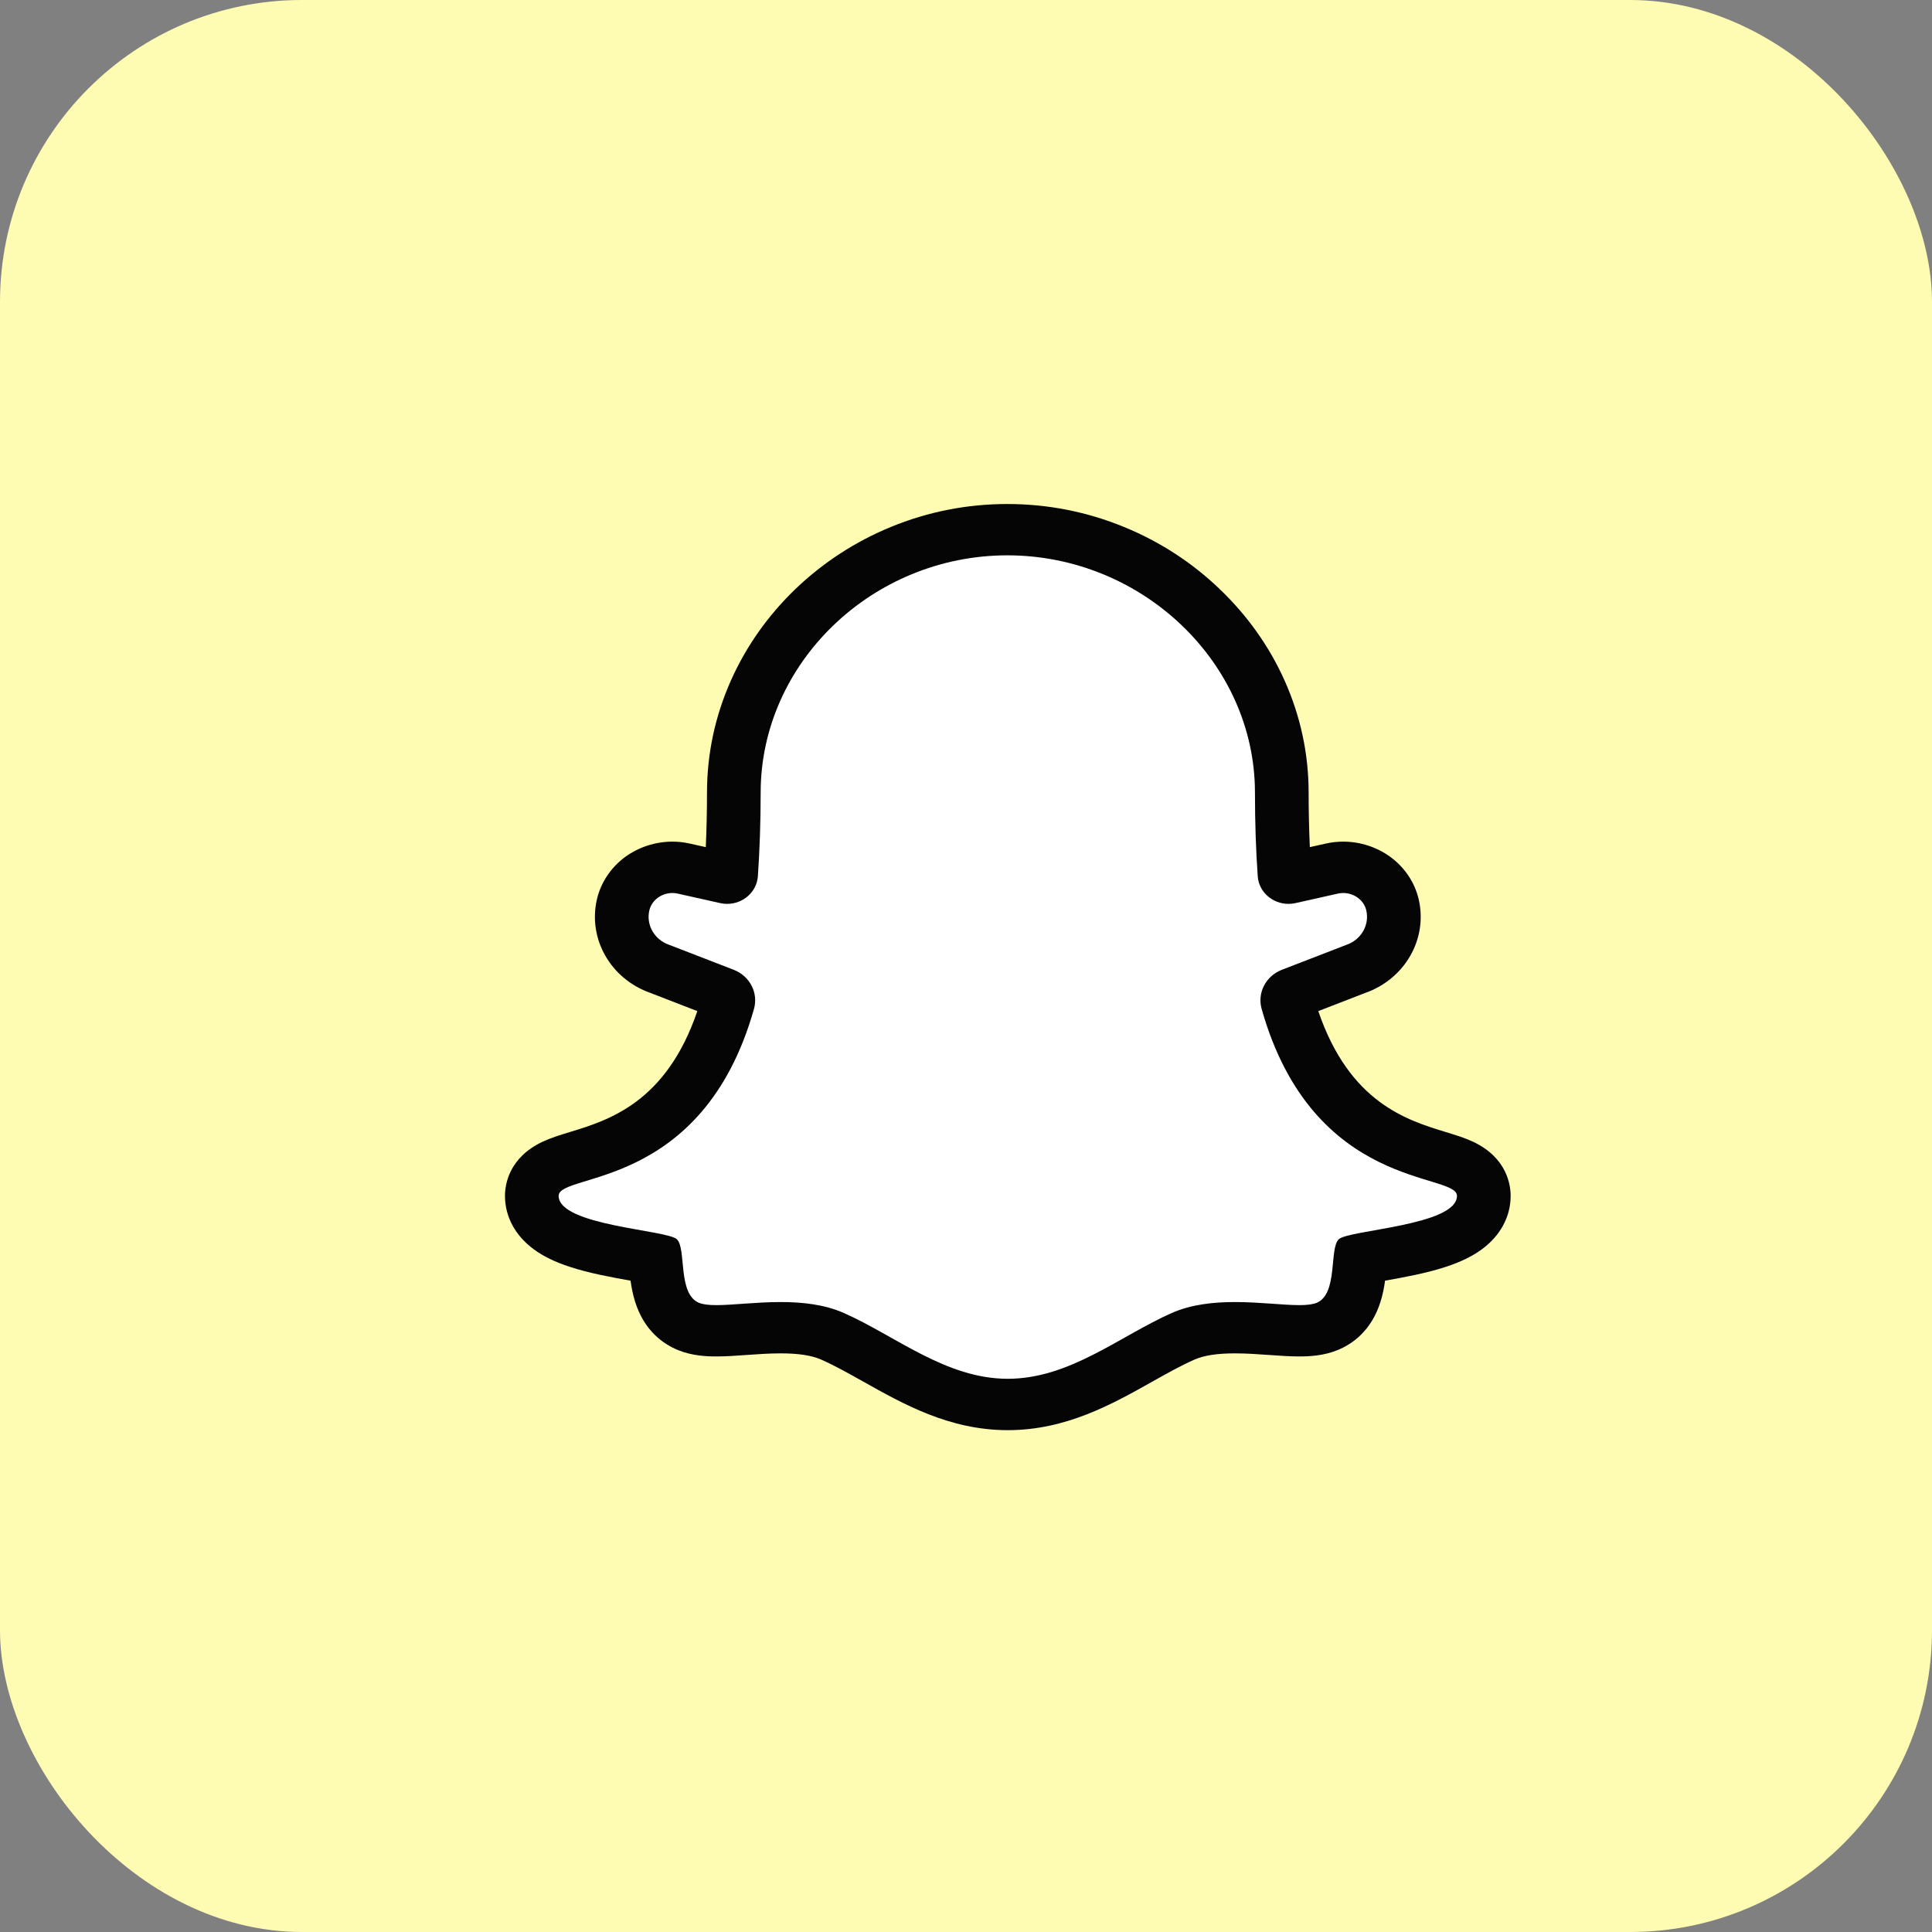 <svg width="32" height="32" viewBox="0 0 32 32" fill="none" xmlns="http://www.w3.org/2000/svg">
<rect x="0" y="0" width="32" height="32" fill="#808080" stroke="none"/>
<rect width="32" height="32" rx="5" fill="#FEFBB3"/>
<path d="M14.182 9.391L16.545 8.87H17.454L20 10.087L21.273 12.696V14.609L22.909 14.435V14.957V15.826L21.818 16.174L21.454 16.696L22.364 18.435L24.727 19.652L24.182 20.348L22.545 20.87L22.182 21.565L21.818 22.087H19.818L18.909 22.435L16.909 23.478L15.636 23.13L14.182 22.435L13.091 22.087H11.636L11.091 21.739L10.545 20.87L9.636 20.696L8.909 20.174V19.652L9.818 19.13L11.454 17.913L11.818 16.696L10.364 15.826L10.545 14.957L11.091 14.435L12.182 14.609L12.727 11.478L14.182 9.391Z" fill="white"/>
<path d="M16.685 9.198C18.921 9.199 20.783 10.979 20.786 13.123C20.786 13.625 20.802 14.087 20.832 14.513C20.85 14.776 21.079 14.971 21.341 14.971C21.38 14.971 21.419 14.967 21.458 14.958L22.159 14.801C22.189 14.794 22.218 14.791 22.248 14.791C22.426 14.791 22.59 14.907 22.63 15.079C22.686 15.323 22.544 15.568 22.297 15.651L21.234 16.062C20.965 16.165 20.821 16.445 20.897 16.712C21.75 19.728 24.132 19.414 24.132 19.807C24.132 20.301 22.337 20.37 22.174 20.526C22.012 20.681 22.167 21.434 21.805 21.58C21.736 21.607 21.639 21.617 21.521 21.617C21.248 21.617 20.862 21.566 20.455 21.566C20.102 21.566 19.733 21.604 19.409 21.747C18.549 22.127 17.72 22.837 16.692 22.837C15.665 22.837 14.836 22.127 13.976 21.747C13.652 21.604 13.283 21.566 12.93 21.566C12.523 21.566 12.137 21.617 11.864 21.617C11.746 21.617 11.649 21.607 11.58 21.58C11.218 21.434 11.373 20.681 11.211 20.526C11.049 20.37 9.253 20.301 9.253 19.807C9.253 19.414 11.635 19.728 12.488 16.712C12.564 16.445 12.419 16.165 12.151 16.062L11.088 15.651C10.841 15.568 10.699 15.323 10.755 15.079C10.795 14.907 10.959 14.791 11.137 14.791C11.166 14.791 11.196 14.794 11.226 14.801L11.927 14.958C11.966 14.967 12.005 14.971 12.044 14.971C12.306 14.971 12.534 14.776 12.553 14.513C12.582 14.087 12.599 13.625 12.599 13.123C12.602 10.979 14.449 9.199 16.685 9.198ZM16.685 8.348H16.685C16.017 8.348 15.367 8.476 14.753 8.729C14.163 8.972 13.632 9.318 13.174 9.757C12.718 10.196 12.358 10.706 12.106 11.272C11.844 11.861 11.711 12.483 11.71 13.122C11.71 13.435 11.703 13.74 11.69 14.031L11.429 13.973C11.334 13.951 11.235 13.94 11.137 13.94C10.853 13.94 10.574 14.032 10.349 14.198C10.115 14.372 9.951 14.62 9.887 14.895C9.735 15.551 10.114 16.213 10.77 16.445L11.55 16.747C11.033 18.264 10.08 18.554 9.439 18.75C9.269 18.802 9.122 18.847 8.982 18.913C8.424 19.178 8.364 19.627 8.364 19.807C8.364 20.153 8.535 20.469 8.846 20.696C9 20.809 9.192 20.902 9.432 20.981C9.758 21.089 10.137 21.157 10.444 21.212C10.459 21.321 10.481 21.438 10.518 21.556C10.67 22.046 10.992 22.266 11.236 22.364C11.466 22.457 11.705 22.467 11.864 22.467C12.02 22.467 12.184 22.456 12.359 22.443C12.546 22.43 12.739 22.416 12.93 22.416C13.226 22.416 13.446 22.45 13.603 22.52C13.819 22.615 14.047 22.743 14.29 22.879C14.964 23.258 15.728 23.688 16.692 23.688C17.657 23.688 18.421 23.258 19.095 22.879C19.337 22.743 19.566 22.615 19.782 22.52C19.939 22.45 20.159 22.416 20.455 22.416C20.646 22.416 20.839 22.43 21.026 22.443C21.2 22.456 21.365 22.467 21.521 22.467C21.68 22.467 21.919 22.457 22.149 22.364C22.393 22.266 22.715 22.046 22.867 21.556C22.904 21.438 22.926 21.321 22.941 21.212C23.248 21.157 23.627 21.089 23.953 20.981C24.193 20.902 24.384 20.809 24.539 20.696C24.85 20.469 25.021 20.153 25.021 19.807C25.021 19.627 24.961 19.178 24.403 18.913C24.263 18.847 24.116 18.802 23.946 18.75C23.304 18.554 22.352 18.264 21.835 16.747L22.615 16.445C23.271 16.213 23.65 15.551 23.498 14.895C23.434 14.62 23.27 14.372 23.035 14.198C22.811 14.032 22.531 13.94 22.248 13.94C22.15 13.94 22.051 13.951 21.956 13.973L21.695 14.031C21.682 13.74 21.675 13.435 21.675 13.122C21.674 12.483 21.54 11.86 21.276 11.27C21.022 10.704 20.66 10.195 20.201 9.756C19.743 9.317 19.21 8.971 18.619 8.729C18.003 8.476 17.352 8.348 16.685 8.348Z" fill="#050505"/>
</svg>
